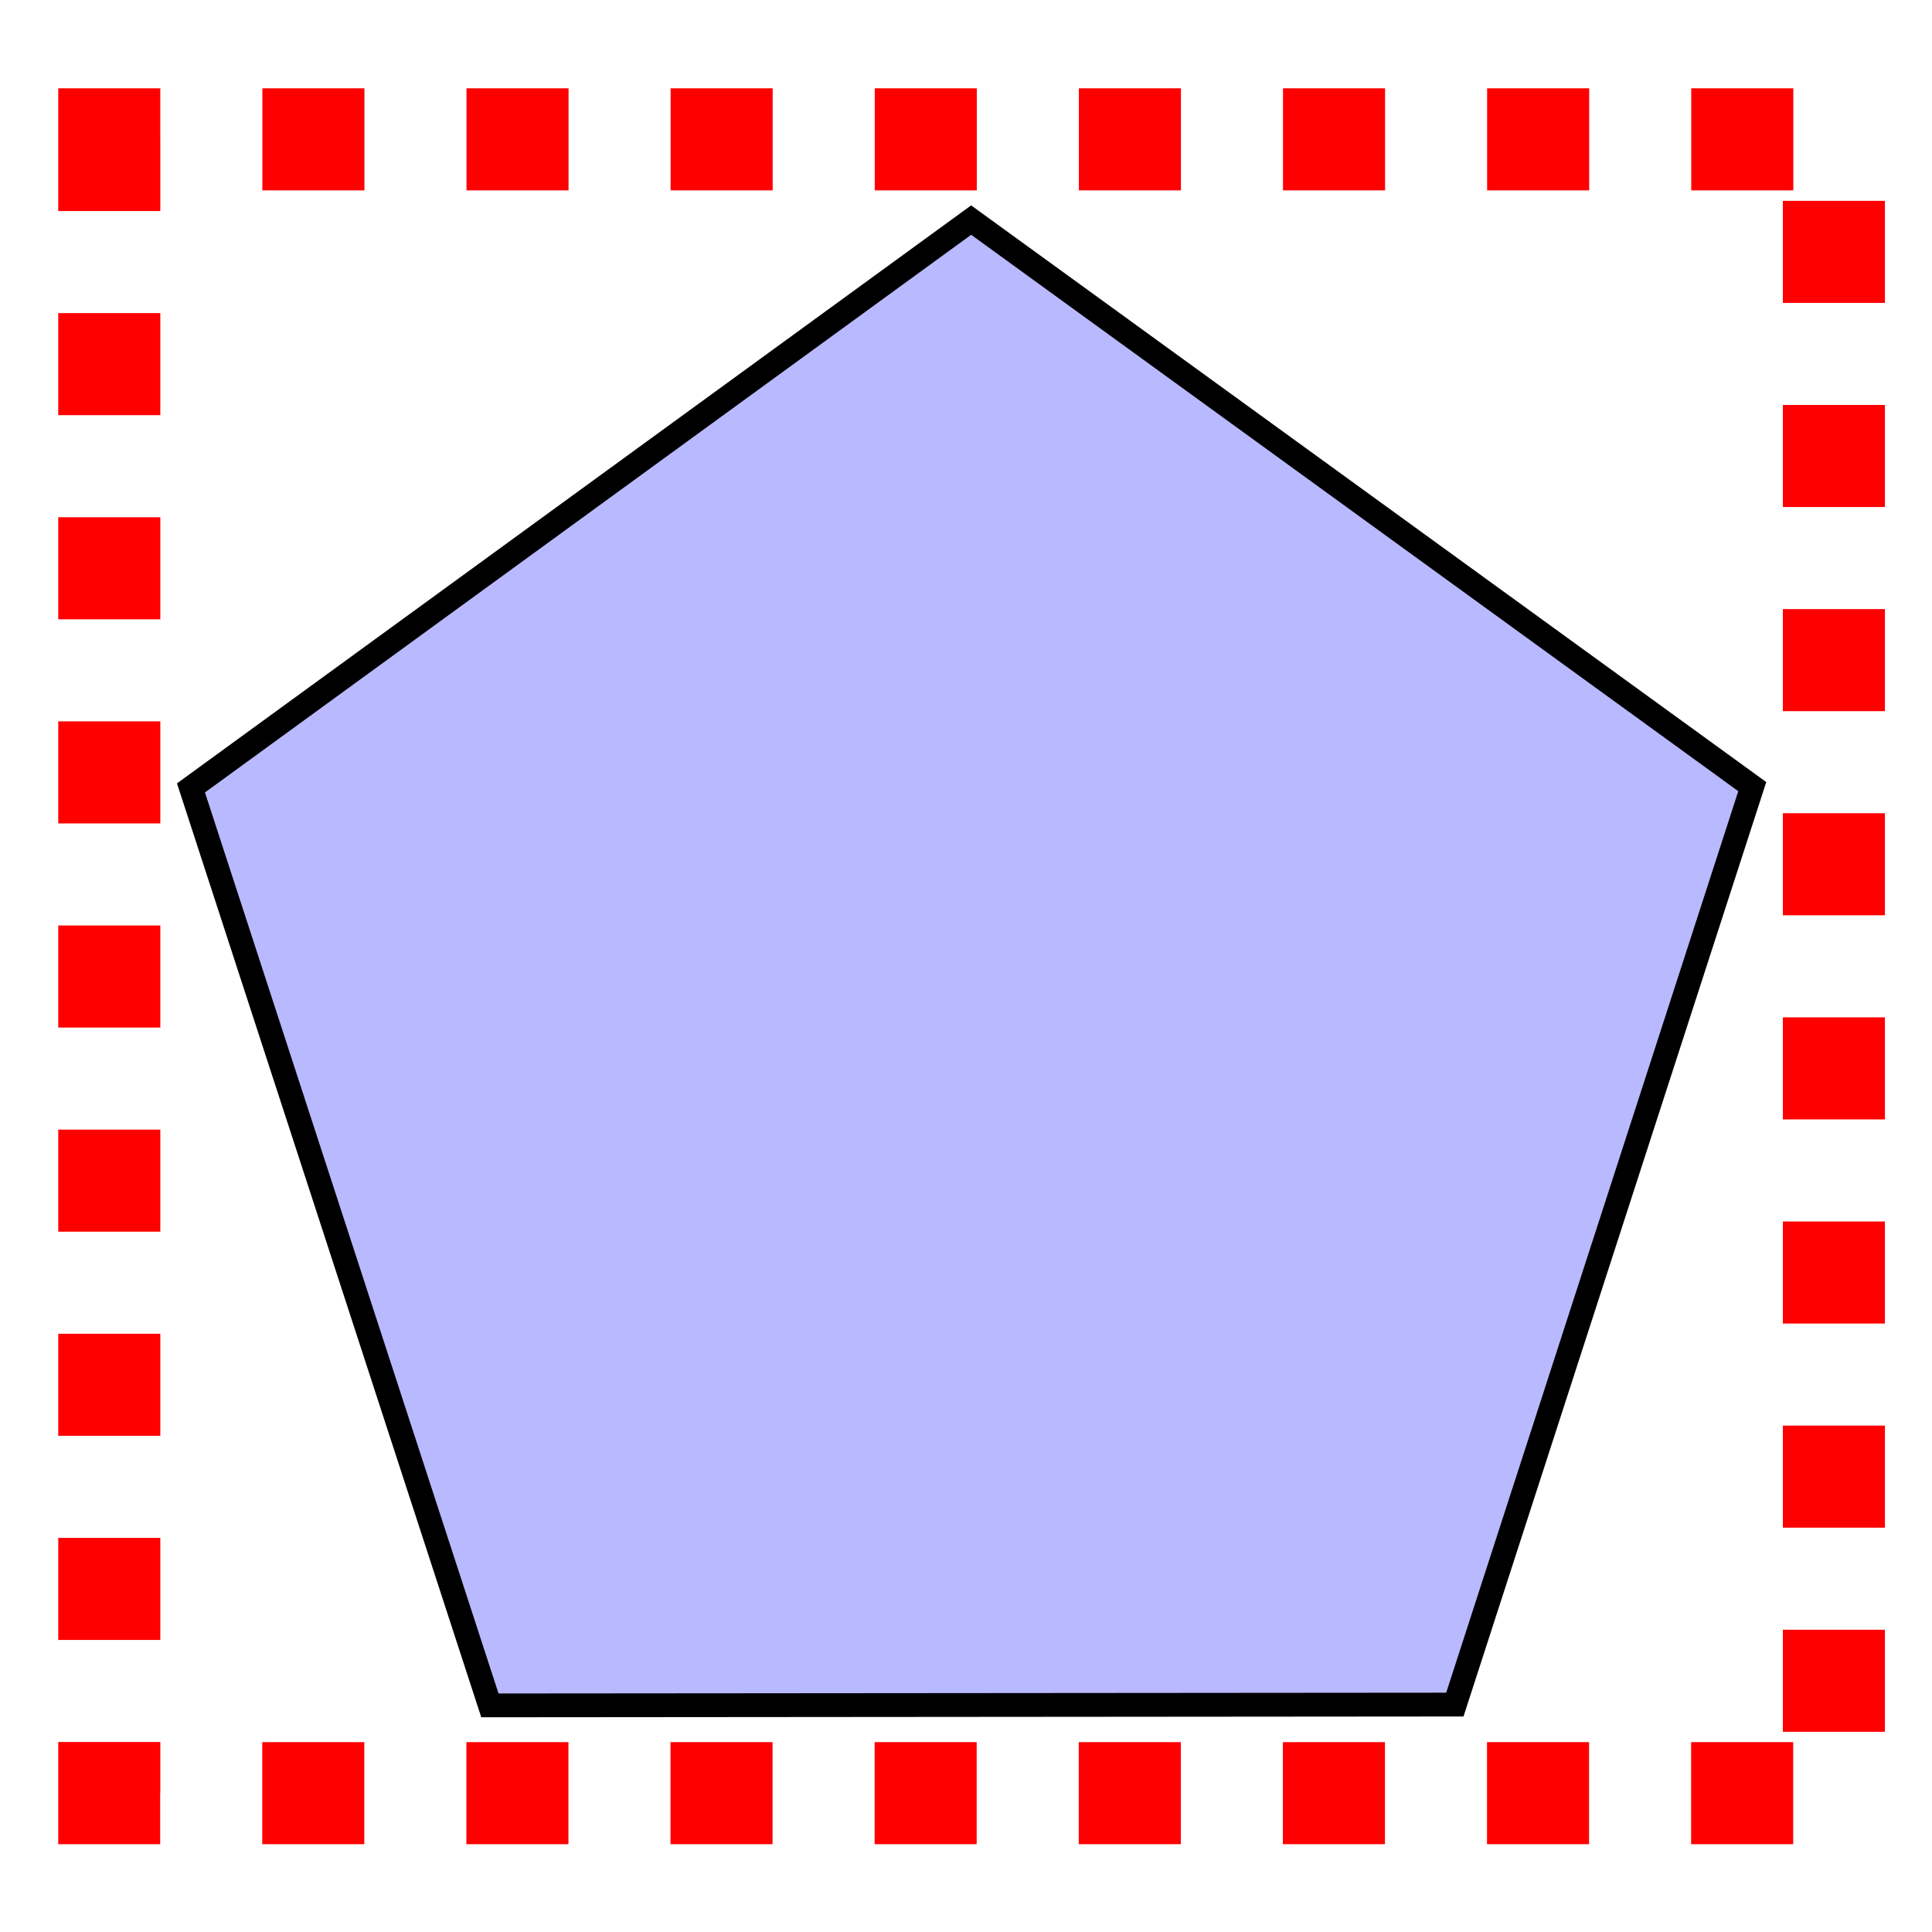 <?xml version="1.0" encoding="UTF-8" standalone="no"?>
<!-- Created with Inkscape (http://www.inkscape.org/) -->

<svg
   xmlns:dc="http://purl.org/dc/elements/1.1/"
   xmlns:cc="http://creativecommons.org/ns#"
   xmlns:rdf="http://www.w3.org/1999/02/22-rdf-syntax-ns#"
   xmlns:svg="http://www.w3.org/2000/svg"
   xmlns="http://www.w3.org/2000/svg"
   xmlns:sodipodi="http://sodipodi.sourceforge.net/DTD/sodipodi-0.dtd"
   xmlns:inkscape="http://www.inkscape.org/namespaces/inkscape"
   width="64"
   height="64"
   id="svg4684"
   version="1.1"
   inkscape:version="0.48.2 r9819"
   sodipodi:docname="vp-mbr-hint.svg">
  <defs
     id="defs4686" />
  <sodipodi:namedview
     id="base"
     pagecolor="#ffffff"
     bordercolor="#666666"
     borderopacity="1.0"
     inkscape:pageopacity="0.0"
     inkscape:pageshadow="2"
     inkscape:zoom="6.9598984"
     inkscape:cx="36.816908"
     inkscape:cy="28.695883"
     inkscape:document-units="px"
     inkscape:current-layer="layer1"
     showgrid="false"
     inkscape:window-width="1280"
     inkscape:window-height="972"
     inkscape:window-x="1358"
     inkscape:window-y="-8"
     inkscape:window-maximized="1" />
  <g
     inkscape:label="Layer 1"
     inkscape:groupmode="layer"
     id="layer1"
     transform="translate(0,-988.362)">
    <path
       sodipodi:type="star"
       style="fill:#b9b9ff;fill-opacity:1;stroke:#000000;stroke-width:1;stroke-linecap:butt;stroke-linejoin:miter;stroke-miterlimit:4;stroke-opacity:1;stroke-dasharray:none;stroke-dashoffset:5.3"
       id="path4172"
       sodipodi:sides="5"
       sodipodi:cx="2.8510292"
       sodipodi:cy="7.7662516"
       sodipodi:r1="34.498577"
       sodipodi:r2="17.249289"
       sodipodi:arg1="0.8387039"
       sodipodi:arg2="1.4670224"
       inkscape:flatsided="true"
       inkscape:rounded="0"
       inkscape:randomized="0"
       d="M 25.911,33.426 -14.427,37.627 -30.887,0.562 -0.723,-26.547 34.38,-6.236 z"
       transform="matrix(0.784,0.081,-0.081,0.784,30.587,1016.524)"
       inkscape:transform-center-x="0.0083625056"
       inkscape:transform-center-y="-2.5875384" />
    <rect
       style="fill:none;stroke:#ff0000;stroke-width:3.381;stroke-linecap:butt;stroke-linejoin:miter;stroke-miterlimit:4;stroke-opacity:1;stroke-dasharray:3.381, 3.381;stroke-dashoffset:8.453"
       id="rect4682"
       width="57.13"
       height="54.785"
       x="3.62"
       y="992.978" />
  </g>
</svg>
